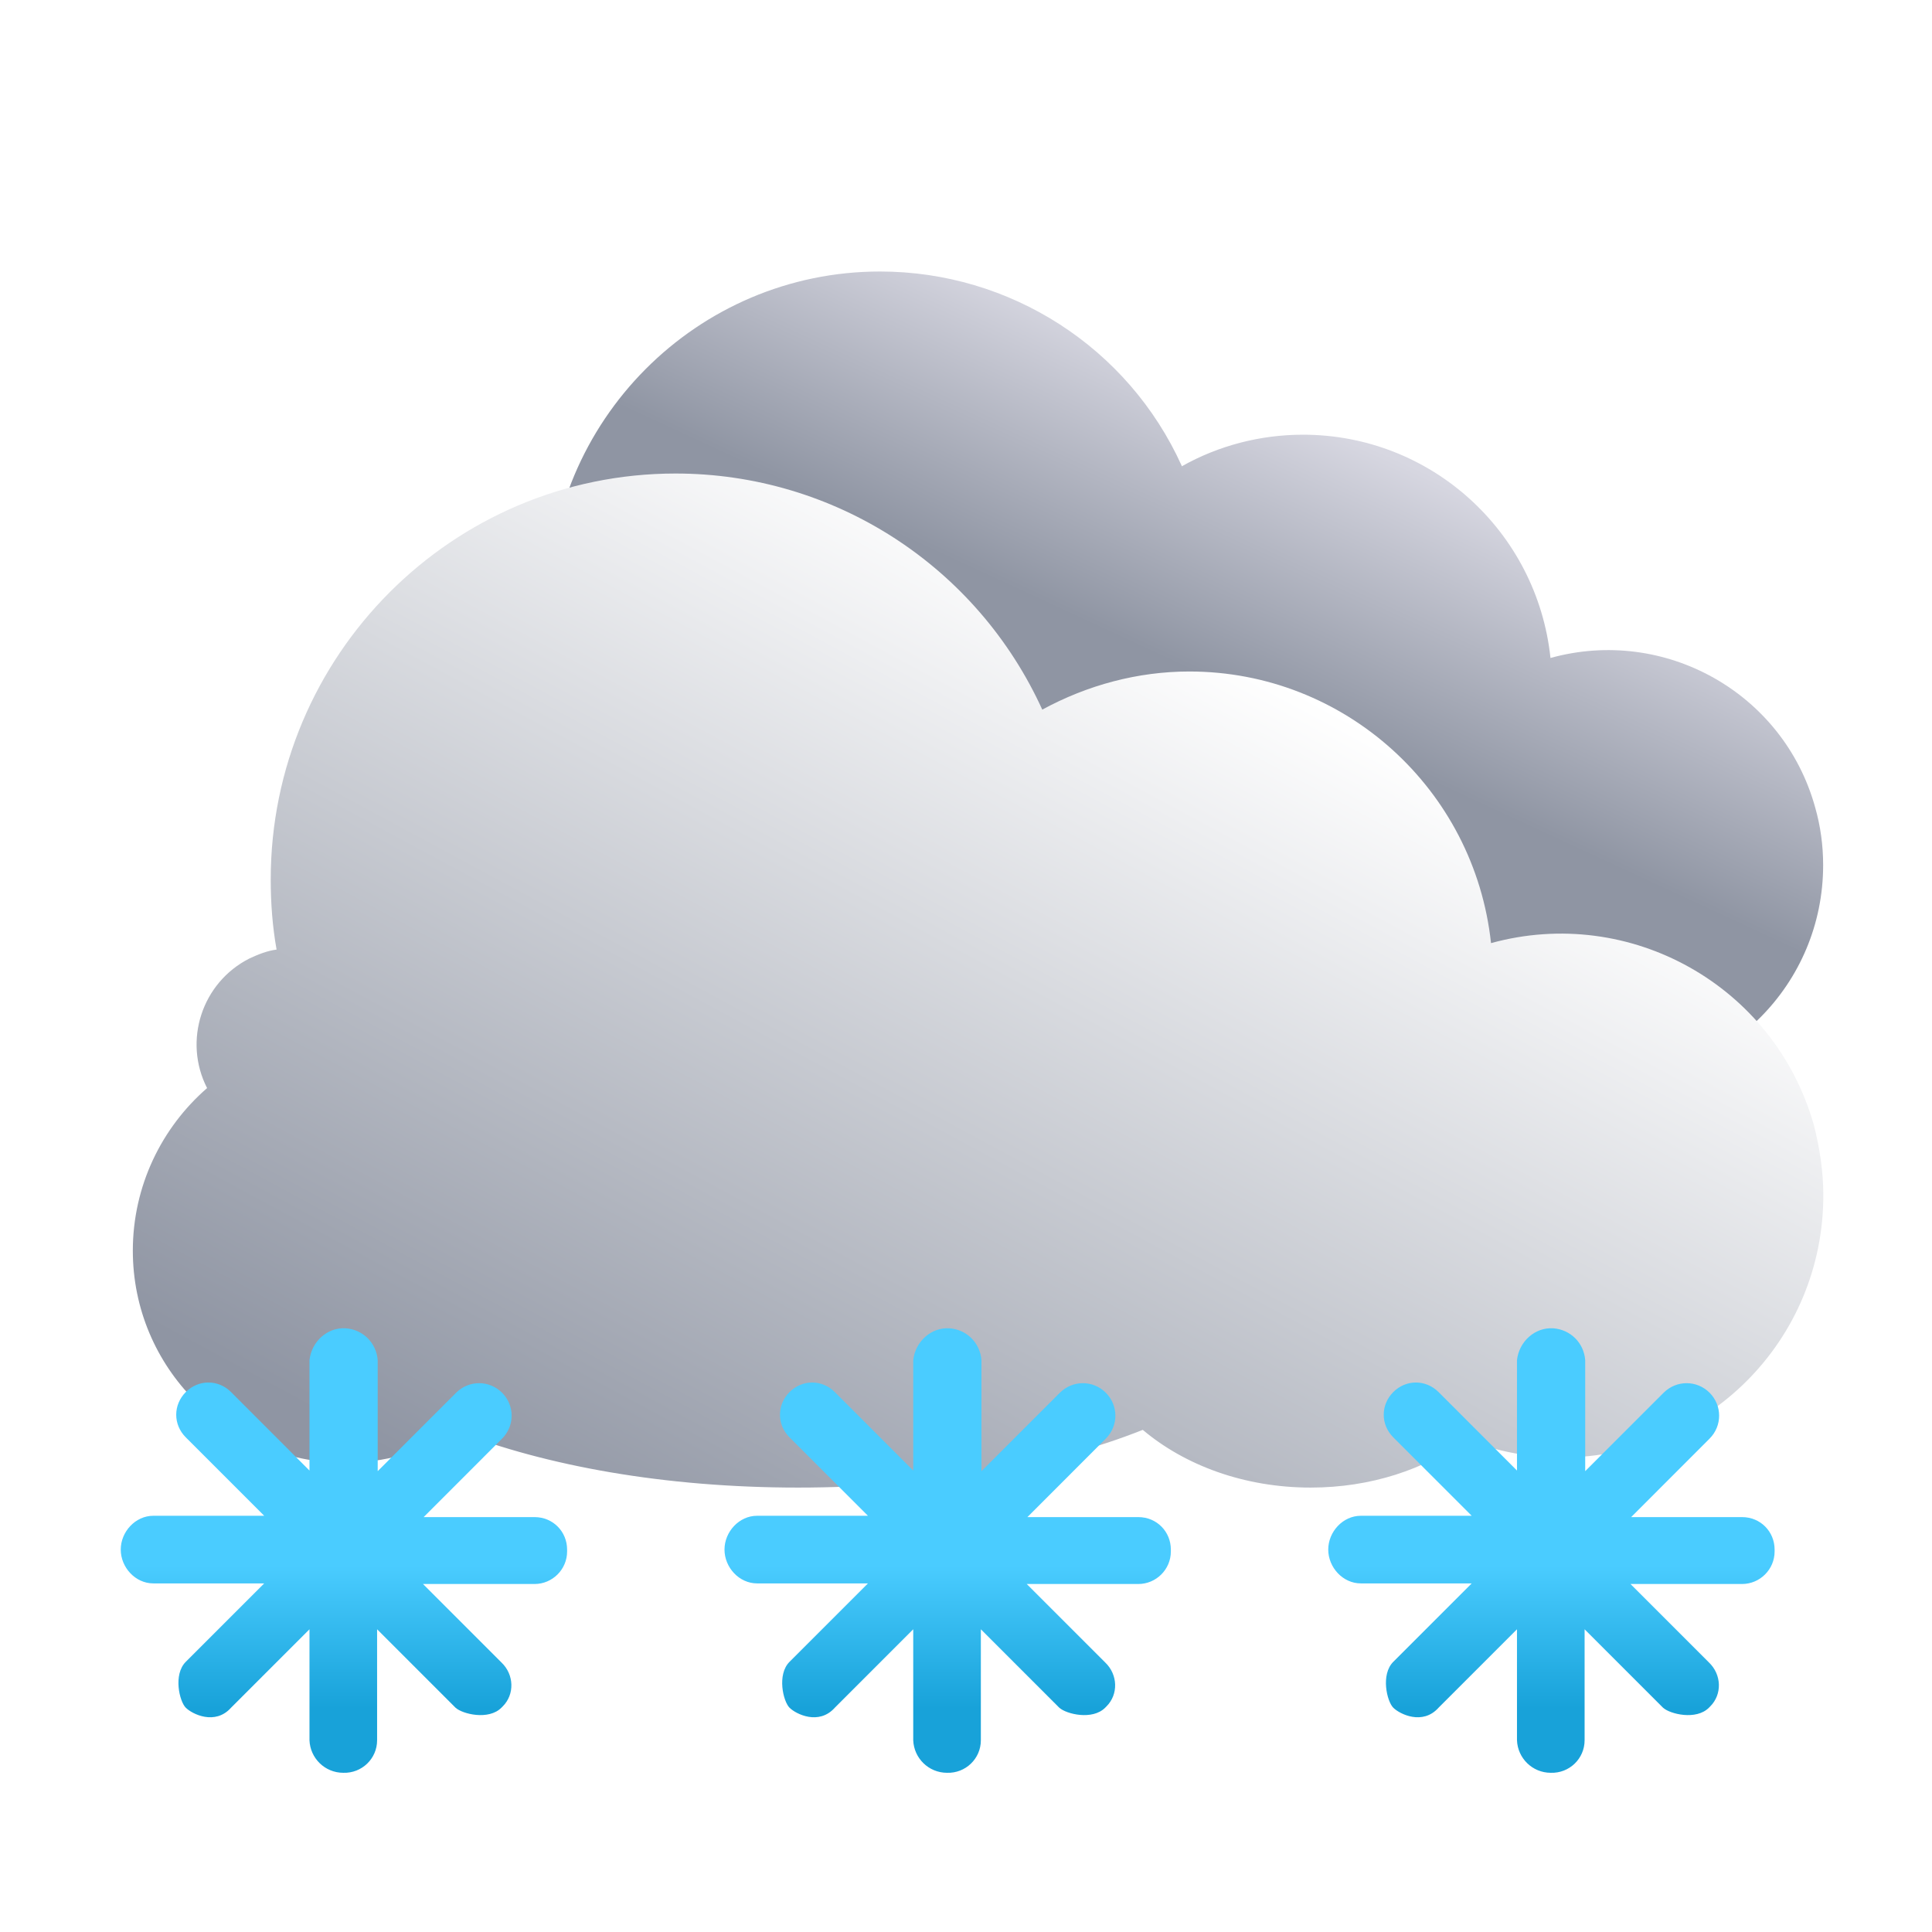 <svg width="32" height="32" viewBox="0 0 32 32" fill="none" xmlns="http://www.w3.org/2000/svg">
<g filter="url(#filter0_d_366_539)">
<path d="M19.376 7.527C19.989 7.181 20.683 7.003 21.385 7.003C23.501 7.003 25.261 8.603 25.484 10.701C27.377 10.177 29.342 11.279 29.867 13.173C29.956 13.484 30 13.804 30 14.133C30 16.098 28.418 17.698 26.444 17.698C25.999 17.698 25.555 17.618 25.137 17.449C24.577 17.858 23.839 18.098 23.021 18.098C22.123 18.098 21.314 17.796 20.736 17.316C19.509 17.805 17.864 18.098 16.051 18.098C14.237 18.098 12.619 17.805 11.401 17.325C10.947 17.609 10.414 17.76 9.881 17.76C8.289 17.76 6.991 16.462 7 14.871C7 13.991 7.391 13.2 8.014 12.666C7.685 12.017 7.942 11.235 8.591 10.906C8.707 10.844 8.832 10.808 8.965 10.781C8.912 10.461 8.885 10.141 8.885 9.821C8.885 6.772 11.348 4.3 14.379 4.3C16.531 4.3 18.487 5.554 19.376 7.518V7.527Z" fill="url(#paint0_linear_366_539)"/>
</g>
<g filter="url(#filter1_d_366_539)">
<path d="M17.059 11.956C17.81 11.546 18.65 11.322 19.499 11.322C22.075 11.322 24.222 13.274 24.496 15.821C26.799 15.187 29.19 16.524 29.844 18.837C29.941 19.218 30 19.608 30 19.998C30 22.399 28.077 24.331 25.677 24.341C25.13 24.341 24.593 24.244 24.086 24.039C23.403 24.537 22.505 24.839 21.509 24.839C20.406 24.839 19.421 24.468 18.728 23.883C17.235 24.478 15.234 24.839 13.018 24.839C10.803 24.839 8.841 24.478 7.358 23.902C6.802 24.253 6.158 24.429 5.513 24.429C3.562 24.429 2 22.848 2 20.916C2 19.842 2.478 18.876 3.23 18.222C2.83 17.441 3.142 16.475 3.932 16.075C4.079 16.007 4.225 15.948 4.381 15.928C4.313 15.548 4.284 15.158 4.284 14.767C4.284 11.059 7.29 8.043 10.989 8.043C13.614 8.043 15.985 9.575 17.069 11.966L17.059 11.956Z" fill="url(#paint1_linear_366_539)"/>
</g>
<path d="M8.844 26.236H7.006L8.305 27.535C8.516 27.736 8.527 28.064 8.326 28.264C8.326 28.264 8.316 28.275 8.305 28.285C8.094 28.497 7.661 28.391 7.545 28.285L6.246 26.986V28.824C6.246 29.13 5.992 29.373 5.686 29.363C5.38 29.363 5.137 29.12 5.126 28.824V26.986L3.827 28.285C3.563 28.581 3.183 28.391 3.077 28.285C2.972 28.18 2.866 27.736 3.077 27.525L4.376 26.226H2.539C2.243 26.226 2 25.962 2 25.666C2 25.37 2.243 25.106 2.539 25.106H4.376L3.077 23.807C2.866 23.596 2.866 23.269 3.077 23.057C3.288 22.846 3.616 22.846 3.827 23.057L5.126 24.357V22.529C5.158 22.223 5.422 21.98 5.728 22.001C6.013 22.022 6.235 22.244 6.256 22.529V24.367L7.555 23.068C7.767 22.857 8.104 22.857 8.316 23.068C8.527 23.279 8.527 23.617 8.316 23.828L7.017 25.128H8.854C9.161 25.128 9.393 25.37 9.393 25.666V25.698C9.393 25.994 9.15 26.236 8.854 26.236H8.844Z" fill="url(#paint2_linear_366_539)"/>
<path d="M18.844 26.236H17.006L18.305 27.535C18.516 27.736 18.527 28.064 18.326 28.264C18.326 28.264 18.316 28.275 18.305 28.285C18.094 28.497 17.661 28.391 17.545 28.285L16.246 26.986V28.824C16.246 29.13 15.992 29.373 15.686 29.363C15.38 29.363 15.137 29.12 15.126 28.824V26.986L13.827 28.285C13.563 28.581 13.183 28.391 13.077 28.285C12.972 28.18 12.866 27.736 13.077 27.525L14.376 26.226H12.539C12.243 26.226 12 25.962 12 25.666C12 25.37 12.243 25.106 12.539 25.106H14.376L13.077 23.807C12.866 23.596 12.866 23.269 13.077 23.057C13.289 22.846 13.616 22.846 13.827 23.057L15.126 24.357V22.529C15.158 22.223 15.422 21.98 15.728 22.001C16.013 22.022 16.235 22.244 16.256 22.529V24.367L17.555 23.068C17.767 22.857 18.105 22.857 18.316 23.068C18.527 23.279 18.527 23.617 18.316 23.828L17.017 25.128H18.854C19.161 25.128 19.393 25.37 19.393 25.666V25.698C19.393 25.994 19.15 26.236 18.854 26.236H18.844Z" fill="url(#paint3_linear_366_539)"/>
<path d="M28.844 26.236H27.006L28.305 27.535C28.516 27.736 28.527 28.064 28.326 28.264C28.326 28.264 28.316 28.275 28.305 28.285C28.094 28.497 27.661 28.391 27.545 28.285L26.246 26.986V28.824C26.246 29.13 25.992 29.373 25.686 29.363C25.38 29.363 25.137 29.12 25.126 28.824V26.986L23.827 28.285C23.563 28.581 23.183 28.391 23.077 28.285C22.972 28.18 22.866 27.736 23.077 27.525L24.376 26.226H22.539C22.243 26.226 22 25.962 22 25.666C22 25.37 22.243 25.106 22.539 25.106H24.376L23.077 23.807C22.866 23.596 22.866 23.269 23.077 23.057C23.288 22.846 23.616 22.846 23.827 23.057L25.126 24.357V22.529C25.158 22.223 25.422 21.98 25.728 22.001C26.013 22.022 26.235 22.244 26.256 22.529V24.367L27.555 23.068C27.767 22.857 28.105 22.857 28.316 23.068C28.527 23.279 28.527 23.617 28.316 23.828L27.017 25.128H28.854C29.161 25.128 29.393 25.37 29.393 25.666V25.698C29.393 25.994 29.15 26.236 28.854 26.236H28.844Z" fill="url(#paint4_linear_366_539)"/>
<defs>
<filter id="filter0_d_366_539" x="6.803" y="4.103" width="23.788" height="14.587" filterUnits="userSpaceOnUse" color-interpolation-filters="sRGB">
<feFlood flood-opacity="0" result="BackgroundImageFix"/>
<feColorMatrix in="SourceAlpha" type="matrix" values="0 0 0 0 0 0 0 0 0 0 0 0 0 0 0 0 0 0 127 0" result="hardAlpha"/>
<feOffset dx="0.197" dy="0.197"/>
<feGaussianBlur stdDeviation="0.197"/>
<feComposite in2="hardAlpha" operator="out"/>
<feColorMatrix type="matrix" values="0 0 0 0 0 0 0 0 0 0 0 0 0 0 0 0 0 0 0.05 0"/>
<feBlend mode="normal" in2="BackgroundImageFix" result="effect1_dropShadow_366_539"/>
<feBlend mode="normal" in="SourceGraphic" in2="effect1_dropShadow_366_539" result="shape"/>
</filter>
<filter id="filter1_d_366_539" x="1.8" y="7.443" width="28.8" height="17.596" filterUnits="userSpaceOnUse" color-interpolation-filters="sRGB">
<feFlood flood-opacity="0" result="BackgroundImageFix"/>
<feColorMatrix in="SourceAlpha" type="matrix" values="0 0 0 0 0 0 0 0 0 0 0 0 0 0 0 0 0 0 127 0" result="hardAlpha"/>
<feOffset dx="0.2" dy="-0.2"/>
<feGaussianBlur stdDeviation="0.2"/>
<feComposite in2="hardAlpha" operator="out"/>
<feColorMatrix type="matrix" values="0 0 0 0 0 0 0 0 0 0 0 0 0 0 0 0 0 0 0.05 0"/>
<feBlend mode="normal" in2="BackgroundImageFix" result="effect1_dropShadow_366_539"/>
<feBlend mode="normal" in="SourceGraphic" in2="effect1_dropShadow_366_539" result="shape"/>
</filter>
<linearGradient id="paint0_linear_366_539" x1="21.998" y1="6.967" x2="17.953" y2="15.698" gradientUnits="userSpaceOnUse">
<stop stop-color="#D7D7E1"/>
<stop offset="0.48" stop-color="#8F95A3"/>
</linearGradient>
<linearGradient id="paint1_linear_366_539" x1="20.348" y1="11.127" x2="11.681" y2="27.201" gradientUnits="userSpaceOnUse">
<stop stop-color="white"/>
<stop offset="1" stop-color="#8F95A3"/>
</linearGradient>
<linearGradient id="paint2_linear_366_539" x1="5.674" y1="24.612" x2="5.674" y2="29.699" gradientUnits="userSpaceOnUse">
<stop offset="0.26" stop-color="#4ACCFF"/>
<stop offset="0.724" stop-color="#18A2D9"/>
</linearGradient>
<linearGradient id="paint3_linear_366_539" x1="15.674" y1="24.612" x2="15.674" y2="29.699" gradientUnits="userSpaceOnUse">
<stop offset="0.26" stop-color="#4ACCFF"/>
<stop offset="0.724" stop-color="#18A2D9"/>
</linearGradient>
<linearGradient id="paint4_linear_366_539" x1="25.674" y1="24.612" x2="25.674" y2="29.699" gradientUnits="userSpaceOnUse">
<stop offset="0.26" stop-color="#4ACCFF"/>
<stop offset="0.724" stop-color="#18A2D9"/>
</linearGradient>
</defs>
</svg>

